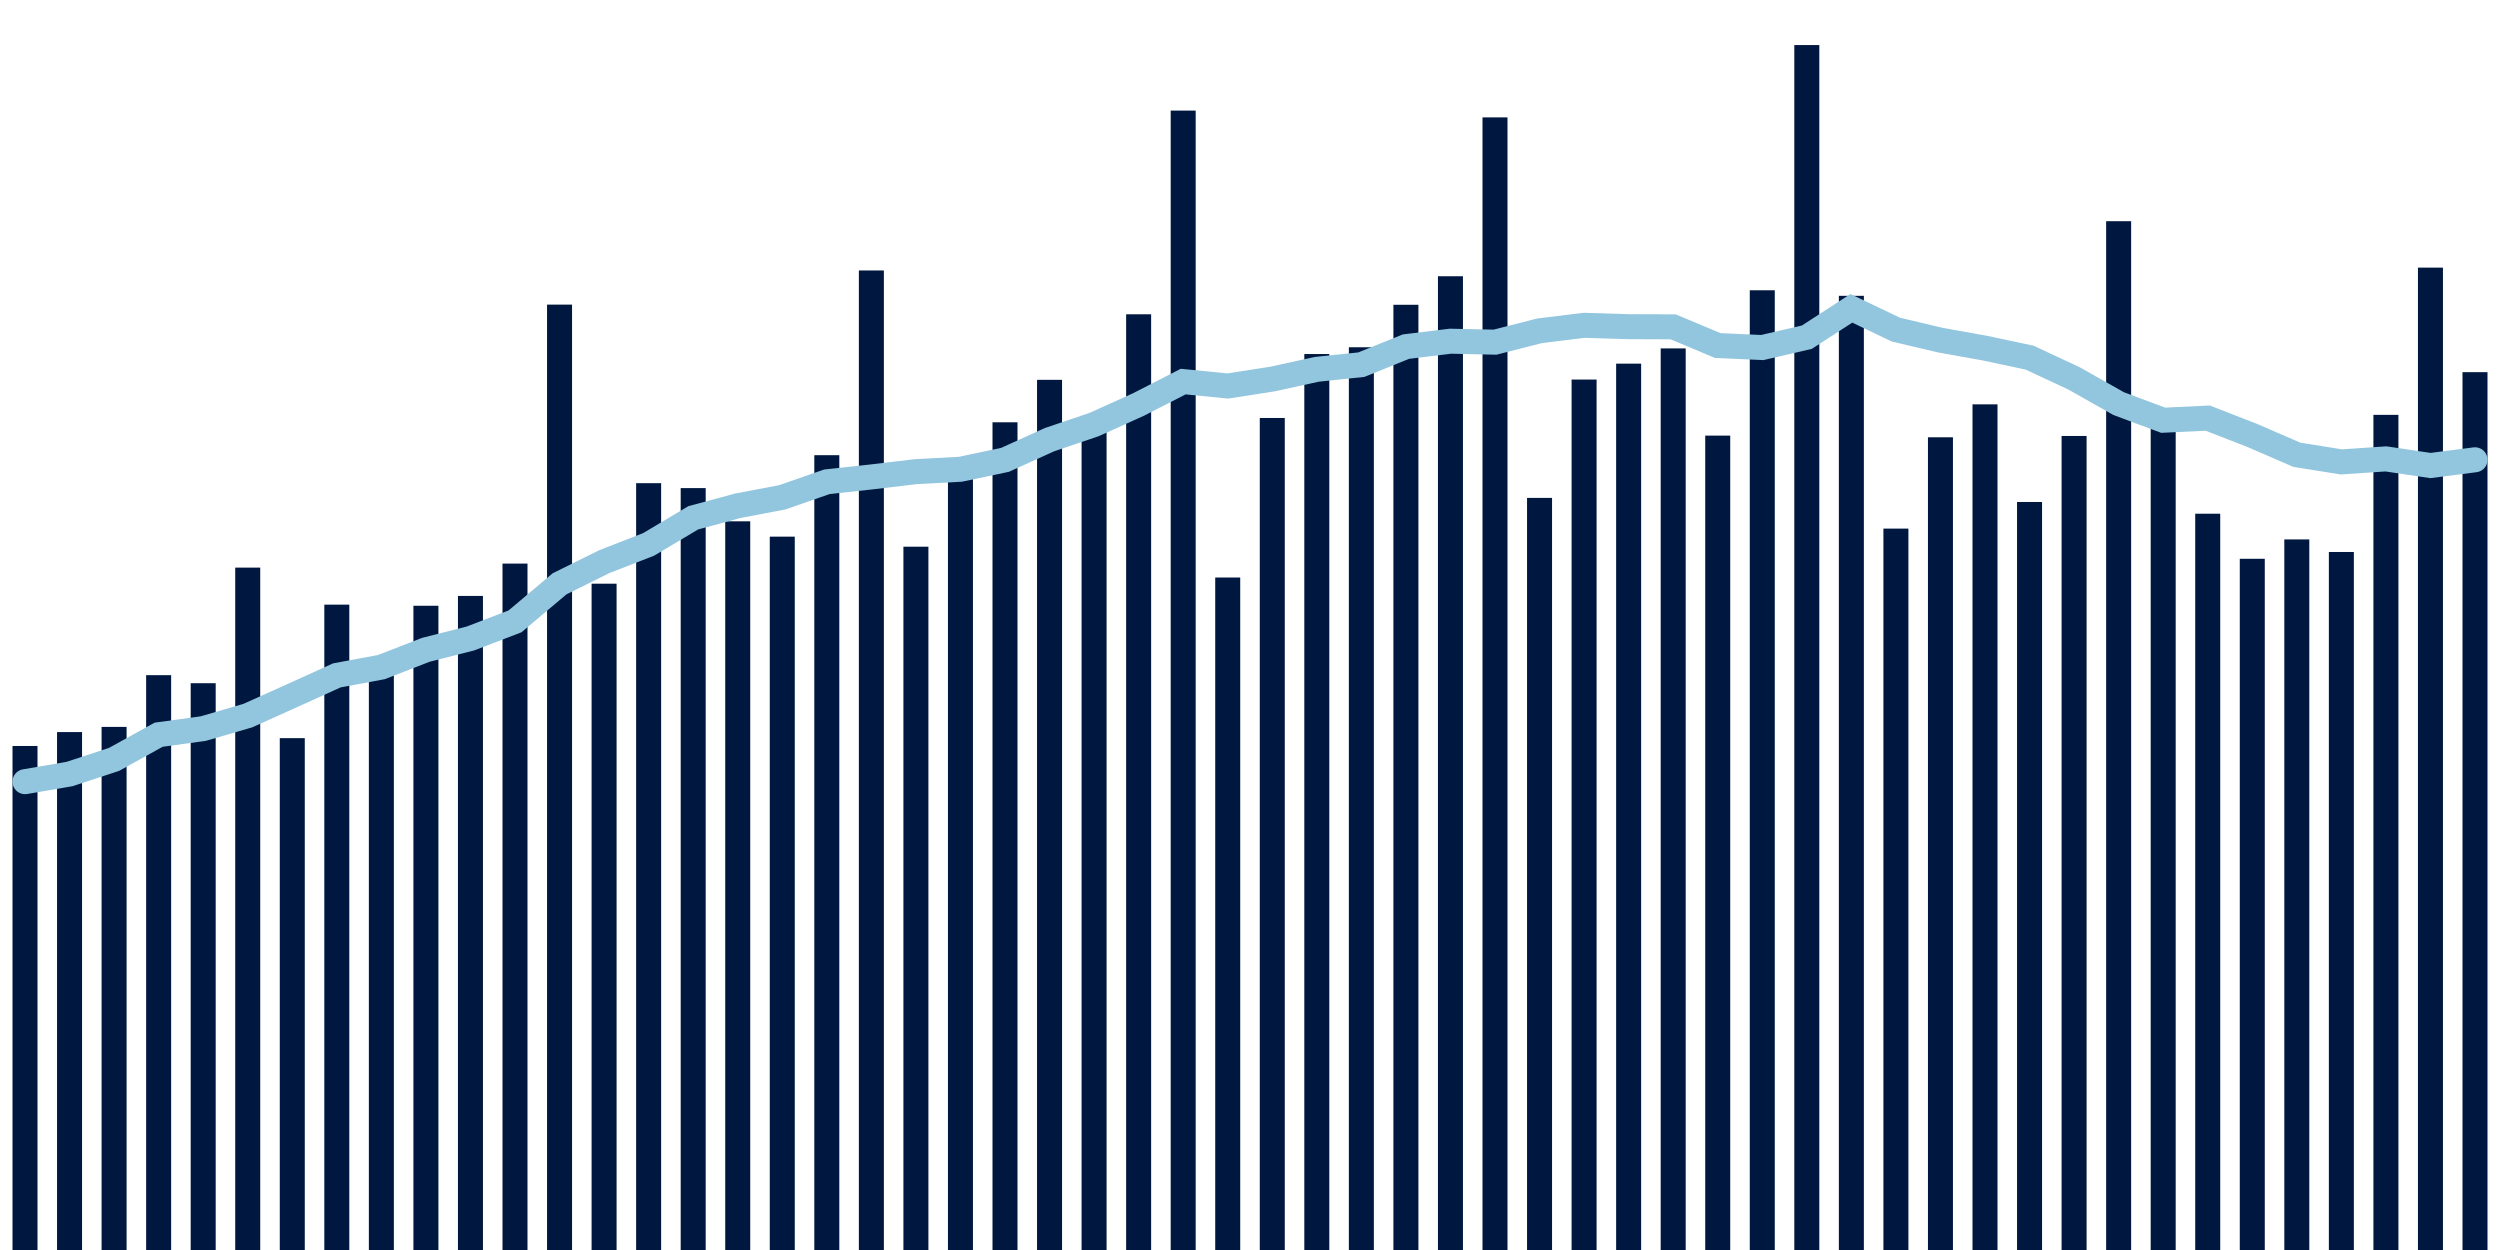 <svg meta="{&quot;DATA_PUBLISHED_DATE&quot;:&quot;2023-09-20&quot;,&quot;RENDER_DATE&quot;:&quot;2023-09-20&quot;,&quot;FIRST_DATE&quot;:&quot;2023-07-24&quot;,&quot;LAST_DATE&quot;:&quot;2023-09-17&quot;}" xmlns="http://www.w3.org/2000/svg" viewBox="0,0,200,100"><g transform="translate(0,0)"></g><g class="fg-bars tests-tests" fill="#00183f" stroke="none"><g><rect x="197" y="29.773" width="2" height="70.227" id="tests-tests-0"></rect></g><g><rect x="193.436" y="21.41" width="2" height="78.59" id="tests-tests-1"></rect></g><g><rect x="189.873" y="33.188" width="2" height="66.812" id="tests-tests-2"></rect></g><g><rect x="186.309" y="44.159" width="2" height="55.841" id="tests-tests-3"></rect></g><g><rect x="182.745" y="43.154" width="2" height="56.846" id="tests-tests-4"></rect></g><g><rect x="179.182" y="44.703" width="2" height="55.297" id="tests-tests-5"></rect></g><g><rect x="175.618" y="41.097" width="2" height="58.903" id="tests-tests-6"></rect></g><g><rect x="172.055" y="32.982" width="2" height="67.018" id="tests-tests-7"></rect></g><g><rect x="168.491" y="17.696" width="2" height="82.304" id="tests-tests-8"></rect></g><g><rect x="164.927" y="34.877" width="2" height="65.123" id="tests-tests-9"></rect></g><g><rect x="161.364" y="40.159" width="2" height="59.841" id="tests-tests-10"></rect></g><g><rect x="157.8" y="32.348" width="2" height="67.652" id="tests-tests-11"></rect></g><g><rect x="154.236" y="34.983" width="2" height="65.017" id="tests-tests-12"></rect></g><g><rect x="150.673" y="42.288" width="2" height="57.712" id="tests-tests-13"></rect></g><g><rect x="147.109" y="23.666" width="2" height="76.334" id="tests-tests-14"></rect></g><g><rect x="143.545" y="3.605" width="2" height="96.395" id="tests-tests-15"></rect></g><g><rect x="139.982" y="23.222" width="2" height="76.778" id="tests-tests-16"></rect></g><g><rect x="136.418" y="34.849" width="2" height="65.151" id="tests-tests-17"></rect></g><g><rect x="132.855" y="27.873" width="2" height="72.127" id="tests-tests-18"></rect></g><g><rect x="129.291" y="29.092" width="2" height="70.908" id="tests-tests-19"></rect></g><g><rect x="125.727" y="30.364" width="2" height="69.636" id="tests-tests-20"></rect></g><g><rect x="122.164" y="39.832" width="2" height="60.168" id="tests-tests-21"></rect></g><g><rect x="118.6" y="9.391" width="2" height="90.609" id="tests-tests-22"></rect></g><g><rect x="115.036" y="22.1" width="2" height="77.9" id="tests-tests-23"></rect></g><g><rect x="111.473" y="24.382" width="2" height="75.618" id="tests-tests-24"></rect></g><g><rect x="107.909" y="27.781" width="2" height="72.219" id="tests-tests-25"></rect></g><g><rect x="104.345" y="28.323" width="2" height="71.677" id="tests-tests-26"></rect></g><g><rect x="100.782" y="33.438" width="2" height="66.562" id="tests-tests-27"></rect></g><g><rect x="97.218" y="46.201" width="2" height="53.799" id="tests-tests-28"></rect></g><g><rect x="93.655" y="8.847" width="2" height="91.153" id="tests-tests-29"></rect></g><g><rect x="90.091" y="25.143" width="2" height="74.857" id="tests-tests-30"></rect></g><g><rect x="86.527" y="34.481" width="2" height="65.519" id="tests-tests-31"></rect></g><g><rect x="82.964" y="30.387" width="2" height="69.613" id="tests-tests-32"></rect></g><g><rect x="79.4" y="33.783" width="2" height="66.217" id="tests-tests-33"></rect></g><g><rect x="75.836" y="37.314" width="2" height="62.686" id="tests-tests-34"></rect></g><g><rect x="72.273" y="43.736" width="2" height="56.264" id="tests-tests-35"></rect></g><g><rect x="68.709" y="21.637" width="2" height="78.363" id="tests-tests-36"></rect></g><g><rect x="65.145" y="36.415" width="2" height="63.585" id="tests-tests-37"></rect></g><g><rect x="61.582" y="42.932" width="2" height="57.068" id="tests-tests-38"></rect></g><g><rect x="58.018" y="41.705" width="2" height="58.295" id="tests-tests-39"></rect></g><g><rect x="54.455" y="39.048" width="2" height="60.952" id="tests-tests-40"></rect></g><g><rect x="50.891" y="38.654" width="2" height="61.346" id="tests-tests-41"></rect></g><g><rect x="47.327" y="46.695" width="2" height="53.305" id="tests-tests-42"></rect></g><g><rect x="43.764" y="24.369" width="2" height="75.631" id="tests-tests-43"></rect></g><g><rect x="40.2" y="45.087" width="2" height="54.913" id="tests-tests-44"></rect></g><g><rect x="36.636" y="47.674" width="2" height="52.326" id="tests-tests-45"></rect></g><g><rect x="33.073" y="48.461" width="2" height="51.539" id="tests-tests-46"></rect></g><g><rect x="29.509" y="53.92" width="2" height="46.08" id="tests-tests-47"></rect></g><g><rect x="25.945" y="48.371" width="2" height="51.629" id="tests-tests-48"></rect></g><g><rect x="22.382" y="59.052" width="2" height="40.948" id="tests-tests-49"></rect></g><g><rect x="18.818" y="45.409" width="2" height="54.591" id="tests-tests-50"></rect></g><g><rect x="15.255" y="54.657" width="2" height="45.343" id="tests-tests-51"></rect></g><g><rect x="11.691" y="54.013" width="2" height="45.987" id="tests-tests-52"></rect></g><g><rect x="8.127" y="58.152" width="2" height="41.848" id="tests-tests-53"></rect></g><g><rect x="4.564" y="58.566" width="2" height="41.434" id="tests-tests-54"></rect></g><g><rect x="1" y="59.678" width="2" height="40.322" id="tests-tests-55"></rect></g></g><g class="fg-line tests-tests" fill="none" stroke="#92c5de" stroke-width="2" stroke-linecap="round"><path d="M198,36.783L194.436,37.242L190.873,36.711L187.309,36.953L183.745,36.381L180.182,34.837L176.618,33.449L173.055,33.619L169.491,32.288L165.927,30.275L162.364,28.61L158.8,27.852L155.236,27.212L151.673,26.371L148.109,24.667L144.545,26.977L140.982,27.803L137.418,27.643L133.855,26.148L130.291,26.134L126.727,26.025L123.164,26.464L119.6,27.374L116.036,27.296L112.473,27.731L108.909,29.173L105.345,29.546L101.782,30.326L98.218,30.879L94.655,30.527L91.091,32.354L87.527,33.965L83.964,35.172L80.4,36.789L76.836,37.541L73.273,37.732L69.709,38.155L66.145,38.545L62.582,39.784L59.018,40.462L55.455,41.427L51.891,43.551L48.327,44.939L44.764,46.705L41.2,49.71L37.636,51.078L34.073,51.983L30.509,53.368L26.945,54.031L23.382,55.647L19.818,57.251L16.255,58.288L12.691,58.777L9.127,60.75L5.564,61.922L2,62.534"></path></g></svg>